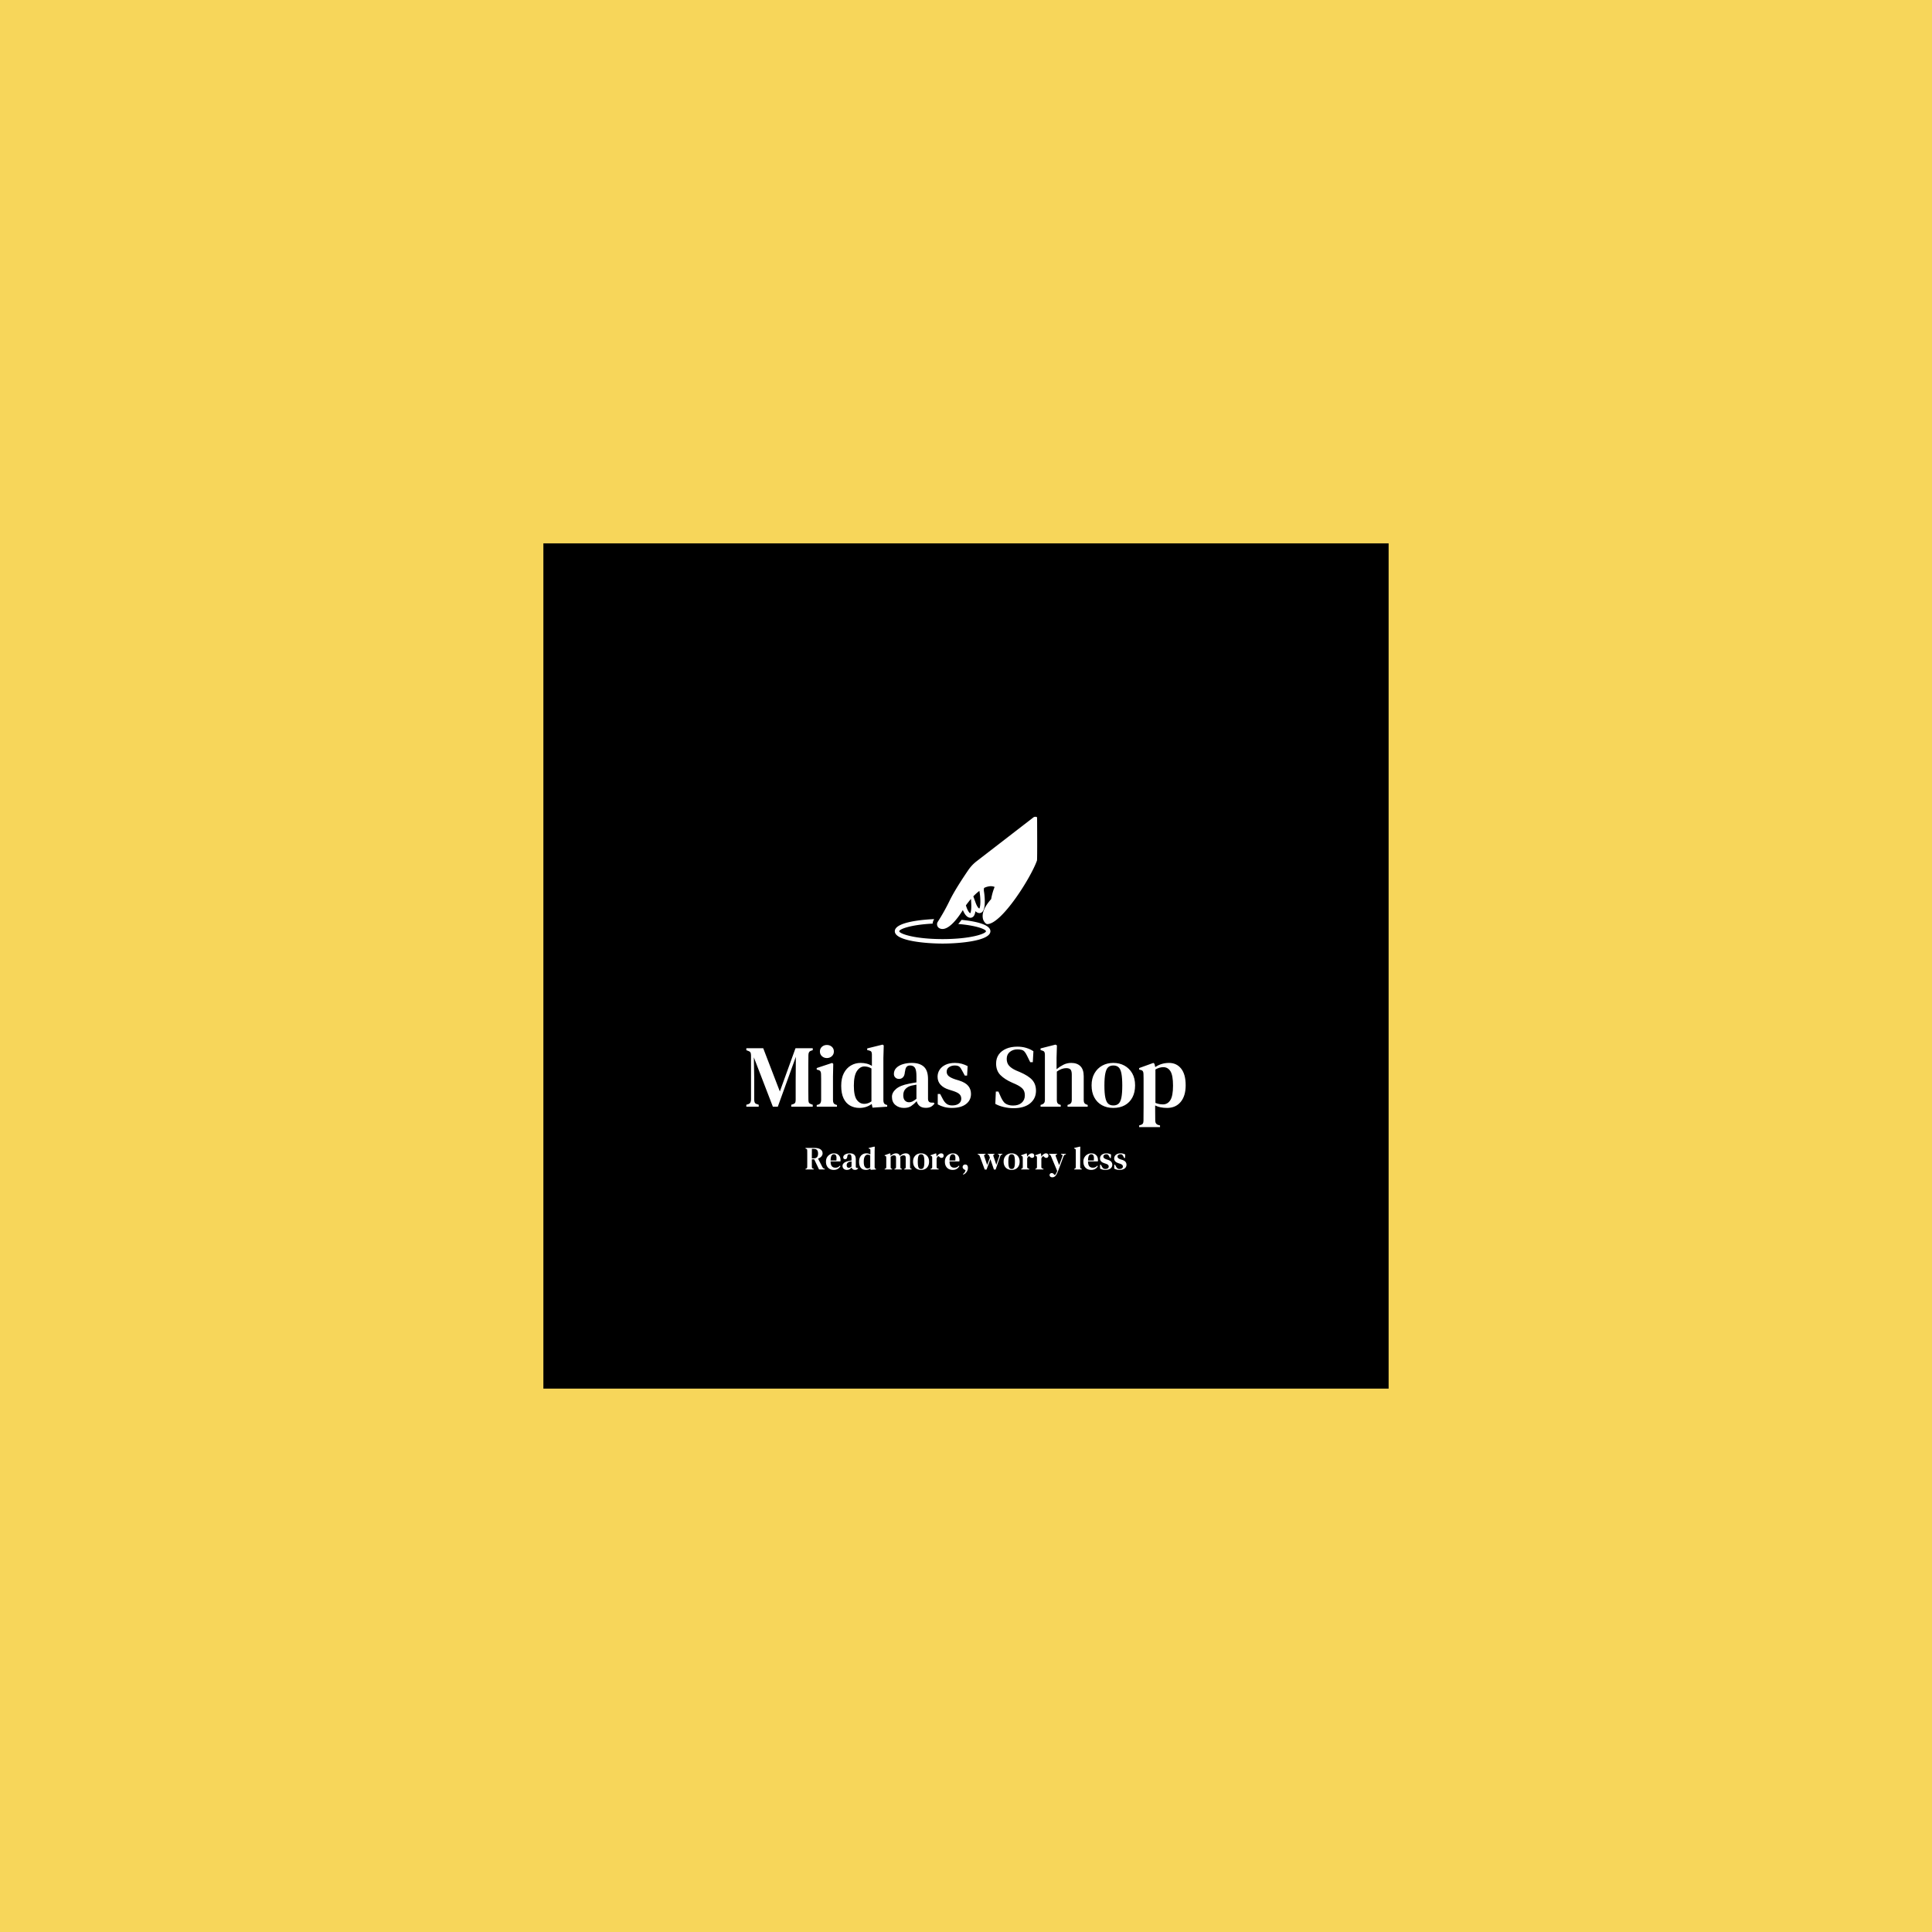 <svg xmlns="http://www.w3.org/2000/svg" version="1.1" xmlns:xlink="http://www.w3.org/1999/xlink" xmlns:svgjs="http://svgjs.dev/svgjs" width="1000" height="1000" viewBox="0 0 1000 1000"><rect width="1000" height="1000" fill="#f7d65a"></rect><g transform="matrix(0.7,0,0,0.7,150,281.25)"><svg viewBox="0 0 512 320" data-background-color="#f7d65a" preserveAspectRatio="xMidYMid meet" height="625" width="1000" xmlns="http://www.w3.org/2000/svg" xmlns:xlink="http://www.w3.org/1999/xlink"><defs></defs><g id="tight-bounds" transform="matrix(1,0,0,1,0,0)"><svg viewBox="0 0 512 320" height="320" width="512"><g><svg></svg></g><g><svg viewBox="0 0 512 320" height="320" width="512"><g><path d="M96 320l0-320 320 0 0 320z" fill="#000000" data-fill-palette-color="tertiary"></path></g><g transform="matrix(1,0,0,1,172.831,80)"><svg viewBox="0 0 166.338 160" height="160" width="166.338"><g><svg viewBox="0 0 230.4 221.621" height="160" width="166.338"><g transform="matrix(1,0,0,1,0,152.035)"><svg viewBox="0 0 230.4 69.586" height="69.586" width="230.4"><g><svg viewBox="0 0 230.4 69.586" height="69.586" width="230.4"><g><rect width="23.04" height="3.901" y="59.579" fill="#000000" data-fill-palette-color="tertiary"></rect><rect width="23.04" height="3.901" y="59.579" x="207.36" fill="#000000" data-fill-palette-color="tertiary"></rect></g><g><svg viewBox="0 0 230.4 43.261" height="43.261" width="230.4"><g transform="matrix(1,0,0,1,0,0)"><svg width="230.4" viewBox="1.05 -35.1 248.43 46.65" height="43.261" data-palette-color="#ffffff"><path d="M8.05 0L1.05 0 1.05-1.1 2.05-1.4Q3-1.7 3.35-2.38 3.7-3.05 3.7-4.15L3.7-4.15 3.7-28.9Q3.7-29.9 3.45-30.53 3.2-31.15 2.2-31.5L2.2-31.5 1.05-31.95 1.05-33.05 10.6-33.05 20-8.6 28.85-33.05 38.6-33.05 38.6-31.95 37.8-31.7Q36.85-31.4 36.5-30.78 36.15-30.15 36.15-29.15L36.15-29.15Q36.1-26.25 36.1-23.38 36.1-20.5 36.1-17.55L36.1-17.55 36.1-15.5Q36.1-12.6 36.1-9.7 36.1-6.8 36.15-3.95L36.15-3.95Q36.15-2.9 36.4-2.35 36.65-1.8 37.6-1.45L37.6-1.45 38.6-1.1 38.6 0 26.45 0 26.45-1.1 27.55-1.45Q28.5-1.8 28.73-2.38 28.95-2.95 28.95-3.95L28.95-3.95 28.95-14.8 29.05-28.2 18.85 0 16.05 0 5.3-27.9 5.5-16.5 5.5-4.1Q5.5-3 5.8-2.35 6.1-1.7 7.05-1.45L7.05-1.45 8.05-1.1 8.05 0ZM46.6-27.5L46.6-27.5Q44.95-27.5 43.8-28.55 42.65-29.6 42.65-31.2L42.65-31.2Q42.65-32.85 43.8-33.88 44.95-34.9 46.6-34.9L46.6-34.9Q48.25-34.9 49.4-33.88 50.55-32.85 50.55-31.2L50.55-31.2Q50.55-29.6 49.4-28.55 48.25-27.5 46.6-27.5ZM52.3 0L40.85 0 40.85-0.95 41.6-1.15Q42.6-1.45 42.95-2.05 43.3-2.65 43.35-3.65L43.35-3.65 43.35-12.85Q43.35-14.4 43.35-15.73 43.35-17.05 43.3-18.45L43.3-18.45Q43.3-19.45 42.92-20.03 42.55-20.6 41.55-20.8L41.55-20.8 40.85-20.95 40.85-21.85 49.6-24.75 50.2-24.2 50.05-17.1 50.05-3.6Q50.05-2.6 50.42-2 50.8-1.4 51.75-1.1L51.75-1.1 52.3-0.95 52.3 0ZM65 0.7L65 0.7Q62.05 0.7 59.7-0.63 57.35-1.95 56.02-4.73 54.7-7.5 54.7-11.8L54.7-11.8Q54.7-16.1 56.2-18.98 57.7-21.85 60.2-23.3 62.7-24.75 65.7-24.75L65.7-24.75Q67.5-24.75 69.15-24.33 70.8-23.9 72.05-23.05L72.05-23.05 72.05-29.55Q72.05-30.6 71.72-31.08 71.4-31.55 70.4-31.8L70.4-31.8 69.4-32 69.4-32.95 78.1-35.1 78.75-34.65 78.55-27.6 78.55-3.55Q78.55-2.6 78.9-1.98 79.25-1.35 80.15-1.1L80.15-1.1 80.7-0.95 80.7 0 72.4 0.55 71.95-1.55Q70.6-0.5 68.85 0.1 67.1 0.7 65 0.7ZM67.75-1.6L67.75-1.6Q69.9-1.6 71.8-3L71.8-3 71.8-21.6Q69.95-22.75 67.8-22.75L67.8-22.75Q65.35-22.75 63.6-20.18 61.85-17.6 61.85-11.9L61.85-11.9Q61.85-6.2 63.5-3.9 65.15-1.6 67.75-1.6ZM90.19 0.7L90.19 0.7Q87.34 0.7 85.37-0.93 83.39-2.55 83.39-5.6L83.39-5.6Q83.39-8 85.72-10.03 88.04-12.05 93.04-13L93.04-13Q93.89-13.2 95.02-13.38 96.14-13.55 97.24-13.75L97.24-13.75 97.24-17.3Q97.24-20.7 96.39-22 95.54-23.3 93.69-23.3L93.69-23.3 93.54-23.3Q92.39-23.3 91.72-22.58 91.04-21.85 90.84-20.2L90.84-20.2 90.69-19.55Q90.54-17.55 89.64-16.63 88.74-15.7 87.39-15.7L87.39-15.7Q86.14-15.7 85.32-16.48 84.49-17.25 84.49-18.5L84.49-18.5Q84.49-20.55 85.89-21.95 87.29-23.35 89.62-24.05 91.94-24.75 94.64-24.75L94.64-24.75Q99.09-24.75 101.44-22.6 103.79-20.45 103.79-15.6L103.79-15.6 103.79-4.45Q103.79-2.3 105.84-2.3L105.84-2.3 106.99-2.3 107.49-1.75Q106.59-0.6 105.49 0.03 104.39 0.65 102.49 0.65L102.49 0.65Q100.34 0.65 99.07-0.38 97.79-1.4 97.39-3.1L97.39-3.1Q95.79-1.4 94.24-0.35 92.69 0.7 90.19 0.7ZM93.09-2.5L93.09-2.5Q94.09-2.5 94.99-2.95 95.89-3.4 97.24-4.45L97.24-4.45 97.24-12.45Q95.94-12.25 94.59-11.95L94.59-11.95Q92.44-11.45 91.12-10.1 89.79-8.75 89.79-6.45L89.79-6.45Q89.79-4.45 90.72-3.48 91.64-2.5 93.09-2.5ZM117.29 0.7L117.29 0.7Q114.89 0.7 112.97 0.18 111.04-0.35 109.29-1.3L109.29-1.3 109.29-7.2 110.64-7.2 112.14-4.35Q113.09-2.5 114.32-1.6 115.54-0.7 117.44-0.7L117.44-0.7Q119.79-0.7 121.19-1.73 122.59-2.75 122.59-4.5L122.59-4.5Q122.59-6.1 121.54-7.1 120.49-8.1 117.79-8.95L117.79-8.95 115.59-9.65Q112.64-10.55 110.92-12.38 109.19-14.2 109.19-16.95L109.19-16.95Q109.19-19.1 110.34-20.88 111.49-22.65 113.69-23.7 115.89-24.75 119.04-24.75L119.04-24.75Q121.09-24.75 122.82-24.28 124.54-23.8 126.19-22.95L126.19-22.95 125.89-17.6 124.59-17.6 123.04-20.45Q122.24-22.05 121.42-22.68 120.59-23.3 118.89-23.3L118.89-23.3Q117.09-23.3 115.72-22.38 114.34-21.45 114.34-19.8L114.34-19.8Q114.34-18.25 115.49-17.28 116.64-16.3 119.19-15.45L119.19-15.45 121.34-14.8Q124.99-13.65 126.54-11.75 128.09-9.85 128.09-7.2L128.09-7.2Q128.09-3.65 125.27-1.48 122.44 0.7 117.29 0.7ZM152.14 0.85L152.14 0.85Q149.39 0.85 146.56 0.18 143.74-0.5 141.84-1.6L141.84-1.6 142.14-8.55 143.59-8.55 145.14-5.1Q145.84-3.65 146.59-2.7 147.34-1.75 148.59-1.25L148.59-1.25Q149.44-0.9 150.21-0.78 150.99-0.65 151.94-0.65L151.94-0.65Q154.99-0.65 156.76-2.23 158.54-3.8 158.54-6.4L158.54-6.4Q158.54-8.75 157.31-10.1 156.09-11.45 153.39-12.7L153.39-12.7 151.34-13.6Q147.14-15.45 144.71-17.9 142.29-20.35 142.29-24.4L142.29-24.4Q142.29-27.4 143.81-29.53 145.34-31.65 148.04-32.8 150.74-33.95 154.34-33.95L154.34-33.95Q156.99-33.95 159.31-33.25 161.64-32.55 163.39-31.35L163.39-31.35 163.04-25.15 161.59-25.15 159.74-28.9Q158.94-30.55 158.21-31.28 157.49-32 156.44-32.2L156.44-32.2Q155.84-32.3 155.41-32.35 154.99-32.4 154.29-32.4L154.29-32.4Q151.84-32.4 150.06-30.98 148.29-29.55 148.29-27.05L148.29-27.05Q148.29-24.65 149.64-23.15 150.99-21.65 153.54-20.5L153.54-20.5 155.79-19.55Q160.64-17.45 162.74-15.08 164.84-12.7 164.84-9L164.84-9Q164.84-4.6 161.51-1.88 158.19 0.85 152.14 0.85ZM178.83 0L167.43 0 167.43-1 168.08-1.2Q169.88-1.75 169.88-3.7L169.88-3.7 169.88-29.45Q169.88-30.5 169.53-31.03 169.18-31.55 168.18-31.8L168.18-31.8 167.43-32 167.43-32.95 175.88-35.1 176.68-34.65 176.48-27.6 176.48-21.2Q178.23-22.65 180.31-23.7 182.38-24.75 184.78-24.75L184.78-24.75Q188.08-24.75 189.96-22.9 191.83-21.05 191.83-17.2L191.83-17.2 191.83-3.65Q191.83-2.65 192.23-2.05 192.63-1.45 193.63-1.15L193.63-1.15 194.08-1 194.08 0 182.68 0 182.68-1 183.28-1.2Q185.08-1.7 185.08-3.7L185.08-3.7 185.08-18.15Q185.08-20.2 184.38-21 183.68-21.8 181.93-21.8L181.93-21.8Q180.73-21.8 179.41-21.35 178.08-20.9 176.63-19.85L176.63-19.85 176.63-3.6Q176.63-2.6 177.03-2 177.43-1.4 178.38-1.15L178.38-1.15 178.83-1 178.83 0ZM208.58 0.7L208.58 0.7Q204.88 0.7 202.11-0.85 199.33-2.4 197.81-5.25 196.28-8.1 196.28-12.05L196.28-12.05Q196.28-16 197.91-18.85 199.53-21.7 202.31-23.23 205.08-24.75 208.58-24.75L208.58-24.75Q212.08-24.75 214.86-23.23 217.63-21.7 219.26-18.88 220.88-16.05 220.88-12.05L220.88-12.05Q220.88-8.1 219.36-5.23 217.83-2.35 215.08-0.83 212.33 0.7 208.58 0.7ZM208.58-0.7L208.58-0.7Q210.38-0.7 211.51-1.68 212.63-2.65 213.13-5.1 213.63-7.55 213.63-11.95L213.63-11.95Q213.63-16.4 213.13-18.88 212.63-21.35 211.51-22.33 210.38-23.3 208.58-23.3L208.58-23.3Q206.78-23.3 205.68-22.33 204.58-21.35 204.06-18.88 203.53-16.4 203.53-11.95L203.53-11.95Q203.53-7.55 204.06-5.1 204.58-2.65 205.68-1.68 206.78-0.7 208.58-0.7ZM234.98 11.55L223.18 11.55 223.18 10.6 223.83 10.4Q224.83 10.15 225.23 9.58 225.63 9 225.63 7.95L225.63 7.95Q225.63 5.9 225.65 4.08 225.68 2.25 225.68 0.55L225.68 0.55 225.68-13.2Q225.68-14.75 225.68-15.88 225.68-17 225.63-18.4L225.63-18.4Q225.63-19.45 225.28-20.03 224.93-20.6 223.93-20.8L223.93-20.8 223.18-20.95 223.18-21.85 231.23-24.75 231.83-24.25 232.28-22.4Q235.73-24.75 240.08-24.75L240.08-24.75Q244.33-24.75 246.9-21.55 249.48-18.35 249.48-12.1L249.48-12.1Q249.48-6.05 246.65-2.68 243.83 0.7 238.98 0.7L238.98 0.7Q237.03 0.7 235.3 0.35 233.58 0 232.23-0.7L232.23-0.7 232.23 0.8Q232.23 2.3 232.25 4.05 232.28 5.8 232.28 7.85L232.28 7.85Q232.28 9.85 234.03 10.35L234.03 10.35 234.98 10.6 234.98 11.55ZM236.63-1.3L236.63-1.3Q239.28-1.3 240.8-3.68 242.33-6.05 242.33-11.9L242.33-11.9Q242.33-17.7 240.88-20.03 239.43-22.35 236.78-22.35L236.78-22.35Q235.83-22.35 234.73-22.05 233.63-21.75 232.38-21.05L232.38-21.05 232.38-2.15Q234.38-1.3 236.63-1.3Z" opacity="1" transform="matrix(1,0,0,1,0,0)" fill="#ffffff" class="undefined-text-0" data-fill-palette-color="quaternary" id="text-0"></path></svg></g></svg></g><g transform="matrix(1,0,0,1,23.04,53.474)"><svg viewBox="0 0 184.32 16.113" height="16.113" width="184.32"><g transform="matrix(1,0,0,1,8,0)"><svg width="168.32" viewBox="1.15 -35.1 492.5 47.15" height="16.113" data-palette-color="#ffffff"><path d="M13.7 0L1.15 0 1.15-1.05 2.2-1.35Q3.2-1.65 3.48-2.23 3.75-2.8 3.75-3.85L3.75-3.85Q3.8-6.75 3.8-9.65 3.8-12.55 3.8-15.5L3.8-15.5 3.8-17.55Q3.8-20.45 3.8-23.35 3.8-26.25 3.75-29.15L3.75-29.15Q3.75-30.2 3.5-30.78 3.25-31.35 2.25-31.65L2.25-31.65 1.15-32 1.15-33.05 15.15-33.05Q21-33.05 24.18-30.83 27.35-28.6 27.35-24.6L27.35-24.6Q27.35-22.4 25.63-20.15 23.9-17.9 20.35-16.7L20.35-16.7 27.15-3.45Q28-1.8 29.8-1.2L29.8-1.2 30.75-1 30.75 0 21.9 0 14.45-15.6 10.85-15.6Q10.85-12.05 10.85-9.2 10.85-6.35 10.9-3.85L10.9-3.85Q10.9-2.85 11.23-2.25 11.55-1.65 12.5-1.4L12.5-1.4 13.7-1.05 13.7 0ZM10.85-17.05L10.85-17.05 13.55-17.05Q17.1-17.05 18.75-18.85 20.4-20.65 20.4-24.35L20.4-24.35Q20.4-28.05 18.82-29.83 17.25-31.6 13.75-31.6L13.75-31.6 10.9-31.6Q10.9-29.65 10.88-27.63 10.85-25.6 10.85-23.08 10.85-20.55 10.85-17.05ZM44.8-24.75L44.8-24.75Q47.95-24.75 50.2-23.45 52.45-22.15 53.67-19.88 54.9-17.6 54.9-14.65L54.9-14.65Q54.9-14 54.85-13.43 54.8-12.85 54.65-12.35L54.65-12.35 39.6-12.35Q39.65-7.2 41.52-4.95 43.4-2.7 47-2.7L47-2.7Q49.5-2.7 51.05-3.53 52.6-4.35 53.9-5.85L53.9-5.85 54.7-5.1Q53.2-2.35 50.62-0.83 48.05 0.7 44.5 0.7L44.5 0.7Q40.95 0.7 38.25-0.8 35.55-2.3 34.02-5.13 32.5-7.95 32.5-11.9L32.5-11.9Q32.5-16 34.27-18.85 36.05-21.7 38.87-23.23 41.7-24.75 44.8-24.75ZM44.55-23.3L44.55-23.3Q43.1-23.3 42.02-22.48 40.95-21.65 40.32-19.58 39.7-17.5 39.6-13.75L39.6-13.75 48.55-13.75Q49.1-18.8 48.15-21.05 47.2-23.3 44.55-23.3ZM64.7 0.7L64.7 0.7Q61.85 0.7 59.87-0.93 57.9-2.55 57.9-5.6L57.9-5.6Q57.9-8 60.22-10.03 62.55-12.05 67.55-13L67.55-13Q68.4-13.2 69.52-13.38 70.65-13.55 71.75-13.75L71.75-13.75 71.75-17.3Q71.75-20.7 70.9-22 70.05-23.3 68.2-23.3L68.2-23.3 68.05-23.3Q66.9-23.3 66.22-22.58 65.55-21.85 65.34-20.2L65.34-20.2 65.2-19.55Q65.05-17.55 64.15-16.63 63.25-15.7 61.9-15.7L61.9-15.7Q60.65-15.7 59.82-16.48 59-17.25 59-18.5L59-18.5Q59-20.55 60.4-21.95 61.8-23.35 64.12-24.05 66.45-24.75 69.15-24.75L69.15-24.75Q73.59-24.75 75.95-22.6 78.3-20.45 78.3-15.6L78.3-15.6 78.3-4.45Q78.3-2.3 80.34-2.3L80.34-2.3 81.5-2.3 82-1.75Q81.09-0.6 80 0.03 78.9 0.65 77 0.65L77 0.65Q74.84 0.65 73.57-0.38 72.3-1.4 71.9-3.1L71.9-3.1Q70.3-1.4 68.75-0.35 67.2 0.7 64.7 0.7ZM67.59-2.5L67.59-2.5Q68.59-2.5 69.5-2.95 70.4-3.4 71.75-4.45L71.75-4.45 71.75-12.45Q70.45-12.25 69.09-11.95L69.09-11.95Q66.95-11.45 65.62-10.1 64.3-8.75 64.3-6.45L64.3-6.45Q64.3-4.45 65.22-3.48 66.15-2.5 67.59-2.5ZM93.64 0.7L93.64 0.7Q90.69 0.7 88.34-0.63 85.99-1.95 84.67-4.73 83.34-7.5 83.34-11.8L83.34-11.8Q83.34-16.1 84.84-18.98 86.34-21.85 88.84-23.3 91.34-24.75 94.34-24.75L94.34-24.75Q96.14-24.75 97.79-24.33 99.44-23.9 100.69-23.05L100.69-23.05 100.69-29.55Q100.69-30.6 100.37-31.08 100.04-31.55 99.04-31.8L99.04-31.8 98.04-32 98.04-32.95 106.74-35.1 107.39-34.65 107.19-27.6 107.19-3.55Q107.19-2.6 107.54-1.98 107.89-1.35 108.79-1.1L108.79-1.1 109.34-0.95 109.34 0 101.04 0.55 100.59-1.55Q99.24-0.5 97.49 0.1 95.74 0.7 93.64 0.7ZM96.39-1.6L96.39-1.6Q98.54-1.6 100.44-3L100.44-3 100.44-21.6Q98.59-22.75 96.44-22.75L96.44-22.75Q93.99-22.75 92.24-20.18 90.49-17.6 90.49-11.9L90.49-11.9Q90.49-6.2 92.14-3.9 93.79-1.6 96.39-1.6ZM134.04 0L122.59 0 122.59-1 123.69-1.3Q124.49-1.55 124.74-2.02 124.99-2.5 125.04-3.3L125.04-3.3 125.04-13.2Q125.04-14.85 125.04-16 125.04-17.15 124.99-18.7L124.99-18.7Q124.99-19.55 124.74-20.03 124.49-20.5 123.64-20.7L123.64-20.7 122.59-20.95 122.59-21.85 130.69-24.75 131.29-24.2 131.64-20.85Q133.39-22.45 135.54-23.6 137.69-24.75 139.94-24.75L139.94-24.75Q142.44-24.75 143.84-23.75 145.24-22.75 145.99-20.7L145.99-20.7Q147.89-22.6 150.19-23.68 152.49-24.75 154.74-24.75L154.74-24.75Q158.14-24.75 159.84-23.05 161.54-21.35 161.54-17.7L161.54-17.7 161.54-3.25Q161.54-1.65 162.94-1.25L162.94-1.25 163.89-1 163.89 0 152.64 0 152.64-1 153.54-1.25Q154.89-1.7 154.89-3.3L154.89-3.3 154.89-17.95Q154.89-20.1 154.11-20.88 153.34-21.65 151.59-21.65L151.59-21.65Q150.24-21.65 149.04-21.1 147.84-20.55 146.39-19.4L146.39-19.4Q146.69-17.9 146.69-15.95L146.69-15.95 146.69-3.25Q146.74-2.4 147.01-1.93 147.29-1.45 148.09-1.25L148.09-1.25 148.94-1 148.94 0 137.64 0 137.64-1 138.69-1.3Q139.49-1.55 139.76-2.02 140.04-2.5 140.04-3.3L140.04-3.3 140.04-17.9Q140.04-19.95 139.29-20.8 138.54-21.65 136.74-21.65L136.74-21.65Q134.44-21.65 131.79-19.45L131.79-19.45 131.79-3.25Q131.79-1.6 133.19-1.25L133.19-1.25 134.04-1 134.04 0ZM178.44 0.7L178.44 0.7Q174.74 0.7 171.96-0.85 169.19-2.4 167.66-5.25 166.14-8.1 166.14-12.05L166.14-12.05Q166.14-16 167.76-18.85 169.39-21.7 172.16-23.23 174.94-24.75 178.44-24.75L178.44-24.75Q181.94-24.75 184.71-23.23 187.49-21.7 189.11-18.88 190.74-16.05 190.74-12.05L190.74-12.05Q190.74-8.1 189.21-5.23 187.69-2.35 184.94-0.83 182.19 0.7 178.44 0.7ZM178.44-0.7L178.44-0.7Q180.24-0.7 181.36-1.68 182.49-2.65 182.99-5.1 183.49-7.55 183.49-11.95L183.49-11.95Q183.49-16.4 182.99-18.88 182.49-21.35 181.36-22.33 180.24-23.3 178.44-23.3L178.44-23.3Q176.64-23.3 175.54-22.33 174.44-21.35 173.91-18.88 173.39-16.4 173.39-11.95L173.39-11.95Q173.39-7.55 173.91-5.1 174.44-2.65 175.54-1.68 176.64-0.7 178.44-0.7ZM205.53 0L193.03 0 193.03-0.95 193.78-1.2Q194.78-1.45 195.16-2.05 195.53-2.65 195.53-3.65L195.53-3.65 195.53-18.3Q195.48-19.4 195.13-19.98 194.78-20.55 193.78-20.75L193.78-20.75 193.03-20.95 193.03-21.85 201.18-24.75 201.78-24.2 202.23-19.8 202.23-19.45Q202.98-20.85 204.13-22.05 205.28-23.25 206.63-24 207.98-24.75 209.33-24.75L209.33-24.75Q211.23-24.75 212.18-23.75 213.13-22.75 213.13-21.2L213.13-21.2Q213.13-19.5 212.18-18.63 211.23-17.75 209.88-17.75L209.88-17.75Q207.88-17.75 206.43-19.55L206.43-19.55 206.33-19.65Q205.83-20.25 205.21-20.33 204.58-20.4 203.98-19.7L203.98-19.7Q203.48-19.2 203.06-18.53 202.63-17.85 202.28-16.95L202.28-16.95 202.28-3.85Q202.28-2.9 202.68-2.27 203.08-1.65 204.03-1.4L204.03-1.4 205.53-0.95 205.53 0ZM227.28-24.75L227.28-24.75Q230.43-24.75 232.68-23.45 234.93-22.15 236.16-19.88 237.38-17.6 237.38-14.65L237.38-14.65Q237.38-14 237.33-13.43 237.28-12.85 237.13-12.35L237.13-12.35 222.08-12.35Q222.13-7.2 224.01-4.95 225.88-2.7 229.48-2.7L229.48-2.7Q231.98-2.7 233.53-3.53 235.08-4.35 236.38-5.85L236.38-5.85 237.18-5.1Q235.68-2.35 233.11-0.83 230.53 0.7 226.98 0.7L226.98 0.7Q223.43 0.7 220.73-0.8 218.03-2.3 216.51-5.13 214.98-7.95 214.98-11.9L214.98-11.9Q214.98-16 216.76-18.85 218.53-21.7 221.36-23.23 224.18-24.75 227.28-24.75ZM227.03-23.3L227.03-23.3Q225.58-23.3 224.51-22.48 223.43-21.65 222.81-19.58 222.18-17.5 222.08-13.75L222.08-13.75 231.03-13.75Q231.58-18.8 230.63-21.05 229.68-23.3 227.03-23.3ZM243.28 7.95L243.28 7.95 242.83 6.9Q245.93 4.95 246.68 1.05L246.68 1.05 245.13 0.3Q243.68-0.4 242.93-1.48 242.18-2.55 242.18-3.7L242.18-3.7Q242.18-5.35 243.3-6.5 244.43-7.65 246.23-7.65L246.23-7.65Q248.08-7.65 249.23-6.35 250.38-5.05 250.38-2.6L250.38-2.6Q250.38 0.1 249.3 2.25 248.23 4.4 246.6 5.85 244.98 7.3 243.28 7.95ZM278.92 0.15L276.12 0.15 268.47-20.65Q268.17-21.55 267.65-22.03 267.12-22.5 266.27-22.8L266.27-22.8 265.42-23.05 265.42-24 277.37-24 277.37-23.05 276.57-22.85Q274.67-22.35 275.32-20.45L275.32-20.45 279.87-6.85 284.07-18 283.32-20.25Q282.97-21.3 282.6-21.9 282.22-22.5 281.52-22.75L281.52-22.75 280.67-23.05 280.67-24 290.97-24 290.97-23.05 290.27-22.8Q289.47-22.5 289.3-21.98 289.12-21.45 289.47-20.45L289.47-20.45 293.92-7.15 298.42-20.4Q299.02-22.35 297.52-22.75L297.52-22.75 296.52-23.05 296.52-24 303.22-24 303.22-23.05 302.12-22.75Q301.27-22.5 300.82-22 300.37-21.5 300.07-20.6L300.07-20.6 292.87 0.15 290.27 0.15 284.82-15.8 278.92 0.15ZM317.42 0.7L317.42 0.7Q313.72 0.7 310.94-0.85 308.17-2.4 306.64-5.25 305.12-8.1 305.12-12.05L305.12-12.05Q305.12-16 306.75-18.85 308.37-21.7 311.14-23.23 313.92-24.75 317.42-24.75L317.42-24.75Q320.92-24.75 323.69-23.23 326.47-21.7 328.1-18.88 329.72-16.05 329.72-12.05L329.72-12.05Q329.72-8.1 328.19-5.23 326.67-2.35 323.92-0.83 321.17 0.7 317.42 0.7ZM317.42-0.7L317.42-0.7Q319.22-0.7 320.35-1.68 321.47-2.65 321.97-5.1 322.47-7.55 322.47-11.95L322.47-11.95Q322.47-16.4 321.97-18.88 321.47-21.35 320.35-22.33 319.22-23.3 317.42-23.3L317.42-23.3Q315.62-23.3 314.52-22.33 313.42-21.35 312.89-18.88 312.37-16.4 312.37-11.95L312.37-11.95Q312.37-7.55 312.89-5.1 313.42-2.65 314.52-1.68 315.62-0.7 317.42-0.7ZM344.52 0L332.02 0 332.02-0.95 332.77-1.2Q333.77-1.45 334.14-2.05 334.52-2.65 334.52-3.65L334.52-3.65 334.52-18.3Q334.47-19.4 334.12-19.98 333.77-20.55 332.77-20.75L332.77-20.75 332.02-20.95 332.02-21.85 340.17-24.75 340.77-24.2 341.22-19.8 341.22-19.45Q341.97-20.85 343.12-22.05 344.27-23.25 345.62-24 346.97-24.75 348.32-24.75L348.32-24.75Q350.22-24.75 351.17-23.75 352.12-22.75 352.12-21.2L352.12-21.2Q352.12-19.5 351.17-18.63 350.22-17.75 348.87-17.75L348.87-17.75Q346.87-17.75 345.42-19.55L345.42-19.55 345.32-19.65Q344.82-20.25 344.19-20.33 343.57-20.4 342.97-19.7L342.97-19.7Q342.47-19.2 342.04-18.53 341.62-17.85 341.27-16.95L341.27-16.95 341.27-3.85Q341.27-2.9 341.67-2.27 342.07-1.65 343.02-1.4L343.02-1.4 344.52-0.95 344.52 0ZM366.27 0L353.77 0 353.77-0.95 354.52-1.2Q355.52-1.45 355.89-2.05 356.27-2.65 356.27-3.65L356.27-3.65 356.27-18.3Q356.22-19.4 355.87-19.98 355.52-20.55 354.52-20.75L354.52-20.75 353.77-20.95 353.77-21.85 361.92-24.75 362.52-24.2 362.97-19.8 362.97-19.45Q363.72-20.85 364.87-22.05 366.02-23.25 367.37-24 368.72-24.75 370.07-24.75L370.07-24.75Q371.97-24.75 372.92-23.75 373.87-22.75 373.87-21.2L373.87-21.2Q373.87-19.5 372.92-18.63 371.97-17.75 370.62-17.75L370.62-17.75Q368.62-17.75 367.17-19.55L367.17-19.55 367.07-19.65Q366.57-20.25 365.94-20.33 365.32-20.4 364.72-19.7L364.72-19.7Q364.22-19.2 363.79-18.53 363.37-17.85 363.02-16.95L363.02-16.95 363.02-3.85Q363.02-2.9 363.42-2.27 363.82-1.65 364.77-1.4L364.77-1.4 366.27-0.95 366.27 0ZM379.91 12.05L379.91 12.05Q377.91 12.05 376.76 11.1 375.61 10.15 375.61 8.6L375.61 8.6Q375.61 7.2 376.59 6.38 377.56 5.55 378.76 5.55L378.76 5.55Q380.01 5.55 380.81 6 381.61 6.45 382.21 7.3L382.21 7.3 382.51 7.7Q383.66 9.1 384.66 7.65L384.66 7.65Q385.31 6.8 385.94 5.55 386.56 4.3 387.31 2.25L387.31 2.25 377.81-20.45Q377.46-21.4 377.01-21.93 376.56-22.45 375.66-22.8L375.66-22.8 374.81-23.1 374.81-24 387.16-24 387.16-23.1 386.11-22.8Q385.01-22.45 384.94-21.73 384.86-21 385.26-19.85L385.26-19.85 390.36-6.55 395.26-19.95Q395.66-21.05 395.56-21.8 395.46-22.55 394.31-22.8L394.31-22.8 393.21-23.1 393.21-24 400.66-24 400.66-23.1 399.56-22.75Q398.46-22.45 397.99-21.88 397.51-21.3 397.11-20.2L397.11-20.2 389.11 1.3Q387.11 6.8 385.04 9.43 382.96 12.05 379.91 12.05ZM425.06 0L413.41 0 413.41-0.95 414.16-1.15Q415.81-1.7 415.81-3.65L415.81-3.65Q415.81-5.35 415.83-7.08 415.86-8.8 415.86-10.5L415.86-10.5 415.86-29.5Q415.86-30.55 415.51-31.08 415.16-31.6 414.16-31.85L414.16-31.85 413.41-32.05 413.41-33 422.16-35.1 422.81-34.65 422.61-27.6 422.61-3.65Q422.66-2.65 423.03-2.02 423.41-1.4 424.36-1.15L424.36-1.15 425.06-0.95 425.06 0ZM439.81-24.75L439.81-24.75Q442.96-24.75 445.21-23.45 447.46-22.15 448.68-19.88 449.91-17.6 449.91-14.65L449.91-14.65Q449.91-14 449.86-13.43 449.81-12.85 449.66-12.35L449.66-12.35 434.61-12.35Q434.66-7.2 436.53-4.95 438.41-2.7 442.01-2.7L442.01-2.7Q444.51-2.7 446.06-3.53 447.61-4.35 448.91-5.85L448.91-5.85 449.71-5.1Q448.21-2.35 445.63-0.83 443.06 0.7 439.51 0.7L439.51 0.7Q435.96 0.7 433.26-0.8 430.56-2.3 429.03-5.13 427.51-7.95 427.51-11.9L427.51-11.9Q427.51-16 429.28-18.85 431.06-21.7 433.88-23.23 436.71-24.75 439.81-24.75ZM439.56-23.3L439.56-23.3Q438.11-23.3 437.03-22.48 435.96-21.65 435.33-19.58 434.71-17.5 434.61-13.75L434.61-13.75 443.56-13.75Q444.11-18.8 443.16-21.05 442.21-23.3 439.56-23.3ZM461.1 0.7L461.1 0.7Q458.7 0.7 456.78 0.18 454.85-0.35 453.1-1.3L453.1-1.3 453.1-7.2 454.45-7.2 455.95-4.35Q456.9-2.5 458.13-1.6 459.35-0.7 461.25-0.7L461.25-0.7Q463.6-0.7 465-1.73 466.4-2.75 466.4-4.5L466.4-4.5Q466.4-6.1 465.35-7.1 464.3-8.1 461.6-8.95L461.6-8.95 459.4-9.65Q456.45-10.55 454.73-12.38 453-14.2 453-16.95L453-16.95Q453-19.1 454.15-20.88 455.3-22.65 457.5-23.7 459.7-24.75 462.85-24.75L462.85-24.75Q464.9-24.75 466.63-24.28 468.35-23.8 470-22.95L470-22.95 469.7-17.6 468.4-17.6 466.85-20.45Q466.05-22.05 465.23-22.68 464.4-23.3 462.7-23.3L462.7-23.3Q460.9-23.3 459.53-22.38 458.15-21.45 458.15-19.8L458.15-19.8Q458.15-18.25 459.3-17.28 460.45-16.3 463-15.45L463-15.45 465.15-14.8Q468.8-13.65 470.35-11.75 471.9-9.85 471.9-7.2L471.9-7.2Q471.9-3.65 469.08-1.48 466.25 0.7 461.1 0.7ZM482.85 0.7L482.85 0.7Q480.45 0.7 478.53 0.18 476.6-0.35 474.85-1.3L474.85-1.3 474.85-7.2 476.2-7.2 477.7-4.35Q478.65-2.5 479.88-1.6 481.1-0.7 483-0.7L483-0.7Q485.35-0.7 486.75-1.73 488.15-2.75 488.15-4.5L488.15-4.5Q488.15-6.1 487.1-7.1 486.05-8.1 483.35-8.95L483.35-8.95 481.15-9.65Q478.2-10.55 476.48-12.38 474.75-14.2 474.75-16.95L474.75-16.95Q474.75-19.1 475.9-20.88 477.05-22.65 479.25-23.7 481.45-24.75 484.6-24.75L484.6-24.75Q486.65-24.75 488.38-24.28 490.1-23.8 491.75-22.95L491.75-22.95 491.45-17.6 490.15-17.6 488.6-20.45Q487.8-22.05 486.98-22.68 486.15-23.3 484.45-23.3L484.45-23.3Q482.65-23.3 481.28-22.38 479.9-21.45 479.9-19.8L479.9-19.8Q479.9-18.25 481.05-17.28 482.2-16.3 484.75-15.45L484.75-15.45 486.9-14.8Q490.55-13.65 492.1-11.75 493.65-9.85 493.65-7.2L493.65-7.2Q493.65-3.65 490.83-1.48 488 0.7 482.85 0.7Z" opacity="1" transform="matrix(1,0,0,1,0,0)" fill="#ffffff" class="undefined-text-1" data-fill-palette-color="quaternary" id="text-1"></path></svg></g></svg></g></svg></g></svg></g><g transform="matrix(1,0,0,1,49.395,0)"><svg viewBox="0 0 131.609 131.609" height="131.609" width="131.609"><g><svg></svg></g><g id="icon-0"><svg viewBox="0 0 131.609 131.609" height="131.609" width="131.609"><g><path d="M0 65.805c0-36.343 29.462-65.805 65.805-65.805 36.343 0 65.805 29.462 65.804 65.805 0 36.343-29.462 65.805-65.804 65.804-36.343 0-65.805-29.462-65.805-65.804zM65.805 127.708c34.188 0 61.903-27.715 61.903-61.903 0-34.188-27.715-61.903-61.903-61.904-34.188 0-61.903 27.715-61.904 61.904 0 34.188 27.715 61.903 61.904 61.903z" data-fill-palette-color="tertiary" fill="#000000" stroke="transparent"></path></g><g transform="matrix(1,0,0,1,28.473,32.56)"><svg viewBox="0 0 74.663 66.489" height="66.489" width="74.663"><g><svg xmlns="http://www.w3.org/2000/svg" data-name="Layer 1" viewBox="-0 6.936 128.085 114.064" x="0" y="0" width="74.663" height="66.489" class="icon-fi-0" data-fill-palette-color="quaternary" id="fi-0"><path d="M43 121c14.873 0 43-2.319 43-11.097 0-5.956-12.95-8.937-25.923-10.239-1.015 1.347-2.021 2.595-3.016 3.722 16.483 1.343 24.939 4.832 24.939 6.517 0 2.112-13.269 7.062-39 7.062s-39-4.95-39-7.062c0-1.851 10.192-5.881 30.03-6.85a8.143 8.143 0 0 1 1.28-3.833c0.047-0.072 0.103-0.16 0.154-0.239-15.221 0.677-35.464 3.474-35.464 10.922C0 118.681 28.127 121 43 121Z" fill="#ffffff" data-fill-palette-color="quaternary"></path><path d="M124.784 7.416L73.004 47.393a34.967 34.967 0 0 0-6.861 7.441C61.712 61.302 53.634 73.482 49.327 82.364a184.385 184.385 0 0 1-10.67 19.066 4.101 4.101 0 0 0-0.51 3.32 3.963 3.963 0 0 0 2.078 2.519 5.977 5.977 0 0 0 2.656 0.612c6.956-0.002 14.817-11.316 18.33-17.005 1.121 2.7 2.505 4.939 4.21 6.053a4.725 4.725 0 0 0 2.597 0.865 3.53 3.53 0 0 0 1.782-0.477c0.608-0.354 2.093-1.217 2.728-5.439a6.944 6.944 0 0 0 1.029 0.832c2.196 1.434 3.817 0.774 4.589 0.255 4.727-3.192 2.062-18.94 2.033-19.096a8.059 8.059 0 0 1 0.123-2.896 15.096 15.096 0 0 1 4.825-1.509 8.894 8.894 0 0 1 4.664 0.601A51.964 51.964 0 0 0 86.69 80.96c-5.573 6.283-8.129 11.823-7.6 16.472a8.061 8.061 0 0 0 3.032 5.696 2.049 2.049 0 0 0 1.169 0.356c12.8-0.231 38.936-41.285 44.591-57.176 0.373-1.049 0.118-36.924 0.118-38.517C128 6.708 125.662 6.737 124.784 7.416ZM67.882 93.705a2.294 2.294 0 0 1-0.287-0.163c-1.356-0.886-2.599-3.543-3.644-6.906 1.604-2.202 3.14-4.134 4.607-5.824l0.201 4.059C69.044 90.641 68.289 93.076 67.882 93.705Zm8.147-4.215a2.125 2.125 0 0 1-0.297-0.167c-0.584-0.381-1.762-1.57-3.098-5.247l-2.013-5.54a44.685 44.685 0 0 1 5.51-4.97 8.455 8.455 0 0 0 0.115 1.041C77.303 80.339 77.17 88.005 76.029 89.49Z" fill="#ffffff" data-fill-palette-color="quaternary"></path></svg><g></g></g></svg></g></svg></g></svg></g><g></g></svg></g></svg></g></svg></g></svg><rect width="512" height="320" fill="none" stroke="none" visibility="hidden"></rect></g></svg></g></svg>